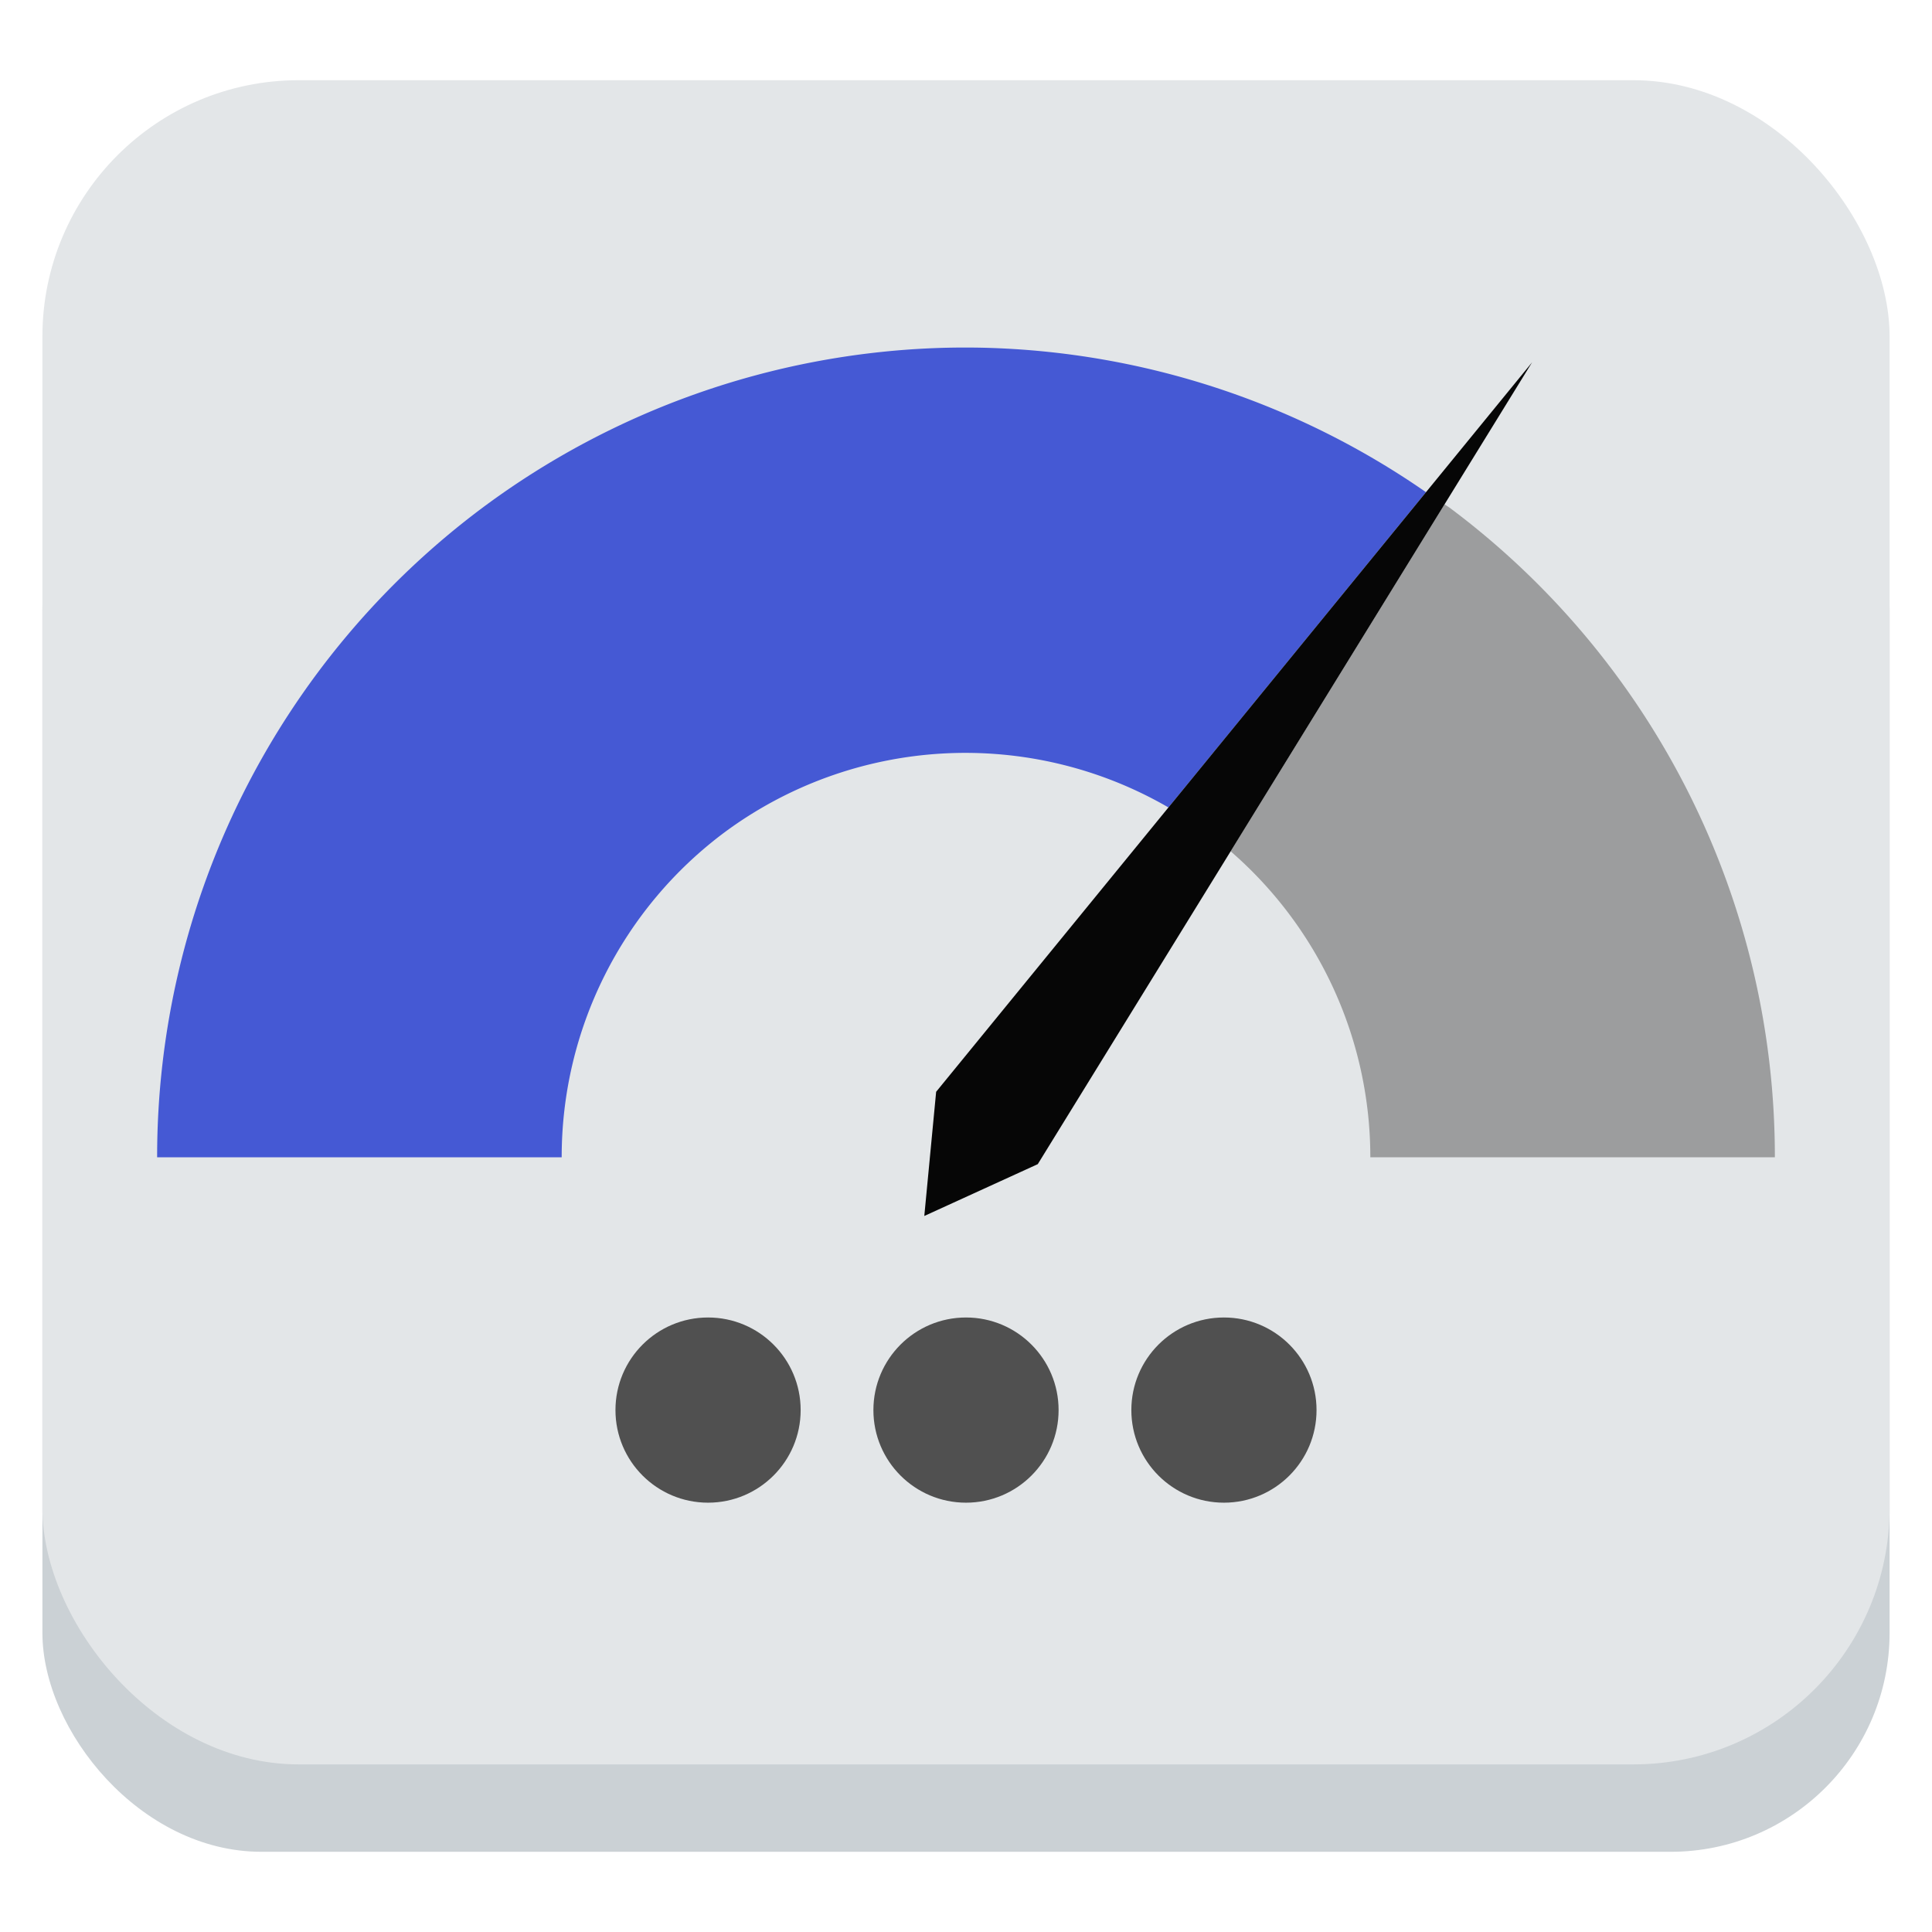 <?xml version="1.0" encoding="UTF-8" standalone="no"?>
<!-- Generator: Adobe Illustrator 16.0.0, SVG Export Plug-In . SVG Version: 6.00 Build 0)  -->

<svg
   xmlns:osb="http://www.openswatchbook.org/uri/2009/osb"
   xmlns:dc="http://purl.org/dc/elements/1.1/"
   xmlns:cc="http://creativecommons.org/ns#"
   xmlns:rdf="http://www.w3.org/1999/02/22-rdf-syntax-ns#"
   xmlns:svg="http://www.w3.org/2000/svg"
   xmlns="http://www.w3.org/2000/svg"
   xmlns:sodipodi="http://sodipodi.sourceforge.net/DTD/sodipodi-0.dtd"
   xmlns:inkscape="http://www.inkscape.org/namespaces/inkscape"
   version="1.1"
   id="Capa_1"
   x="0px"
   y="0px"
   width="408.955"
   height="408.955"
   viewBox="0 0 383.395 383.395"
   xml:space="preserve"
   inkscape:version="0.92.1 r15371"
   sodipodi:docname="icon.svg"><defs
     id="defs3141"><linearGradient
       id="linearGradient6021"
       osb:paint="solid"><stop
         style="stop-color:#000000;stop-opacity:1;"
         offset="0"
         id="stop6019" /></linearGradient><filter
       style="color-interpolation-filters:sRGB;"
       inkscape:label="Drop Shadow"
       id="filter4688"><feFlood
         flood-opacity="0.7"
         flood-color="rgb(0,0,0)"
         result="flood"
         id="feFlood4678" /><feComposite
         in="flood"
         in2="SourceGraphic"
         operator="in"
         result="composite1"
         id="feComposite4680" /><feGaussianBlur
         in="composite1"
         stdDeviation="4"
         result="blur"
         id="feGaussianBlur4682" /><feOffset
         dx="4.41314e-15"
         dy="4.57967e-15"
         result="offset"
         id="feOffset4684" /><feComposite
         in="SourceGraphic"
         in2="offset"
         operator="over"
         result="composite2"
         id="feComposite4686" /></filter></defs><sodipodi:namedview
     pagecolor="#ffffff"
     bordercolor="#666666"
     borderopacity="1"
     objecttolerance="10"
     gridtolerance="10"
     guidetolerance="10"
     inkscape:pageopacity="0"
     inkscape:pageshadow="2"
     inkscape:window-width="1920"
     inkscape:window-height="1016"
     id="namedview3139"
     showgrid="false"
     inkscape:zoom="1"
     inkscape:cx="64.57879"
     inkscape:cy="199.86939"
     inkscape:window-x="0"
     inkscape:window-y="27"
     inkscape:window-maximized="1"
     inkscape:current-layer="Capa_1"
     inkscape:measure-start="189.771,333.793"
     inkscape:measure-end="301.6,394.227"
     showguides="false"><sodipodi:guide
       position="172.086,151.435"
       inkscape:color="rgb(167,0,255)"
       inkscape:label="Medida"
       orientation="-0.536,0.845"
       id="guide4579"
       inkscape:locked="false" /><sodipodi:guide
       position="172.086,151.435"
       inkscape:color="rgb(167,0,255)"
       inkscape:label=""
       orientation="-0,1"
       id="guide4581"
       inkscape:locked="false" /><sodipodi:guide
       position="172.086,151.435"
       inkscape:color="rgb(167,0,255)"
       inkscape:label="Inicio"
       orientation="-1,6.12323e-17"
       id="guide4583"
       inkscape:locked="false" /><sodipodi:guide
       position="324.051,247.804"
       inkscape:color="rgb(167,0,255)"
       inkscape:label="Fin"
       orientation="-0,1"
       id="guide4585"
       inkscape:locked="false" /><sodipodi:guide
       position="324.051,247.804"
       inkscape:color="rgb(167,0,255)"
       inkscape:label=""
       orientation="-1,6.12323e-17"
       id="guide4587"
       inkscape:locked="false" /><sodipodi:guide
       position="204.436,171.95"
       inkscape:color="rgb(167,0,255)"
       inkscape:label="Cruce 1"
       orientation="-0.845,-0.536"
       id="guide4589"
       inkscape:locked="false" /><sodipodi:guide
       position="204.436,171.95"
       inkscape:color="rgb(167,0,255)"
       inkscape:label="Cruce 2"
       orientation="-0.845,-0.536"
       id="guide4591"
       inkscape:locked="false" /><sodipodi:guide
       position="264.696,210.164"
       inkscape:color="rgb(167,0,255)"
       inkscape:label="Cruce 3"
       orientation="-0.845,-0.536"
       id="guide4593"
       inkscape:locked="false" /><sodipodi:guide
       position="172.086,151.435"
       inkscape:color="rgb(167,0,255)"
       inkscape:label="Medida"
       orientation="-0.536,0.845"
       id="guide4595"
       inkscape:locked="false" /><sodipodi:guide
       position="172.086,151.435"
       inkscape:color="rgb(167,0,255)"
       inkscape:label=""
       orientation="-0,1"
       id="guide4597"
       inkscape:locked="false" /><sodipodi:guide
       position="172.086,151.435"
       inkscape:color="rgb(167,0,255)"
       inkscape:label="Inicio"
       orientation="-1,6.12323e-17"
       id="guide4599"
       inkscape:locked="false" /><sodipodi:guide
       position="324.051,247.804"
       inkscape:color="rgb(167,0,255)"
       inkscape:label="Fin"
       orientation="-0,1"
       id="guide4601"
       inkscape:locked="false" /><sodipodi:guide
       position="324.051,247.804"
       inkscape:color="rgb(167,0,255)"
       inkscape:label=""
       orientation="-1,6.12323e-17"
       id="guide4603"
       inkscape:locked="false" /><sodipodi:guide
       position="204.436,171.95"
       inkscape:color="rgb(167,0,255)"
       inkscape:label="Cruce 1"
       orientation="-0.845,-0.536"
       id="guide4605"
       inkscape:locked="false" /><sodipodi:guide
       position="204.436,171.95"
       inkscape:color="rgb(167,0,255)"
       inkscape:label="Cruce 2"
       orientation="-0.845,-0.536"
       id="guide4607"
       inkscape:locked="false" /><sodipodi:guide
       position="264.696,210.164"
       inkscape:color="rgb(167,0,255)"
       inkscape:label="Cruce 3"
       orientation="-0.845,-0.536"
       id="guide4609"
       inkscape:locked="false" /><sodipodi:guide
       position="172.086,151.435"
       inkscape:color="rgb(167,0,255)"
       inkscape:label="Medida"
       orientation="-0.536,0.845"
       id="guide4611"
       inkscape:locked="false" /><sodipodi:guide
       position="172.086,151.435"
       inkscape:color="rgb(167,0,255)"
       inkscape:label=""
       orientation="-0,1"
       id="guide4613"
       inkscape:locked="false" /><sodipodi:guide
       position="172.086,151.435"
       inkscape:color="rgb(167,0,255)"
       inkscape:label="Inicio"
       orientation="-1,6.12323e-17"
       id="guide4615"
       inkscape:locked="false" /><sodipodi:guide
       position="324.051,247.804"
       inkscape:color="rgb(167,0,255)"
       inkscape:label="Fin"
       orientation="-0,1"
       id="guide4617"
       inkscape:locked="false" /><sodipodi:guide
       position="324.051,247.804"
       inkscape:color="rgb(167,0,255)"
       inkscape:label=""
       orientation="-1,6.12323e-17"
       id="guide4619"
       inkscape:locked="false" /><sodipodi:guide
       position="204.436,171.95"
       inkscape:color="rgb(167,0,255)"
       inkscape:label="Cruce 1"
       orientation="-0.845,-0.536"
       id="guide4621"
       inkscape:locked="false" /><sodipodi:guide
       position="204.436,171.95"
       inkscape:color="rgb(167,0,255)"
       inkscape:label="Cruce 2"
       orientation="-0.845,-0.536"
       id="guide4623"
       inkscape:locked="false" /><sodipodi:guide
       position="264.696,210.164"
       inkscape:color="rgb(167,0,255)"
       inkscape:label="Cruce 3"
       orientation="-0.845,-0.536"
       id="guide4625"
       inkscape:locked="false" /><sodipodi:guide
       position="172.086,151.435"
       inkscape:color="rgb(167,0,255)"
       inkscape:label="Medida"
       orientation="-0.536,0.845"
       id="guide4627"
       inkscape:locked="false" /><sodipodi:guide
       position="172.086,151.435"
       inkscape:color="rgb(167,0,255)"
       inkscape:label=""
       orientation="-0,1"
       id="guide4629"
       inkscape:locked="false" /><sodipodi:guide
       position="172.086,151.435"
       inkscape:color="rgb(167,0,255)"
       inkscape:label="Inicio"
       orientation="-1,6.12323e-17"
       id="guide4631"
       inkscape:locked="false" /><sodipodi:guide
       position="324.051,247.804"
       inkscape:color="rgb(167,0,255)"
       inkscape:label="Fin"
       orientation="-0,1"
       id="guide4633"
       inkscape:locked="false" /><sodipodi:guide
       position="324.051,247.804"
       inkscape:color="rgb(167,0,255)"
       inkscape:label=""
       orientation="-1,6.12323e-17"
       id="guide4635"
       inkscape:locked="false" /><sodipodi:guide
       position="204.436,171.95"
       inkscape:color="rgb(167,0,255)"
       inkscape:label="Cruce 1"
       orientation="-0.845,-0.536"
       id="guide4637"
       inkscape:locked="false" /><sodipodi:guide
       position="204.436,171.95"
       inkscape:color="rgb(167,0,255)"
       inkscape:label="Cruce 2"
       orientation="-0.845,-0.536"
       id="guide4639"
       inkscape:locked="false" /><sodipodi:guide
       position="264.696,210.164"
       inkscape:color="rgb(167,0,255)"
       inkscape:label="Cruce 3"
       orientation="-0.845,-0.536"
       id="guide4641"
       inkscape:locked="false" /><inkscape:grid
       type="xygrid"
       id="grid4559" /></sodipodi:namedview><g
     id="g3109" /><g
     id="g3111" /><g
     id="g3113" /><g
     id="g3115" /><g
     id="g3117" /><g
     id="g3119" /><g
     id="g3121" /><g
     id="g3123" /><g
     id="g3125" /><g
     id="g3127" /><g
     id="g3129" /><g
     id="g3131" /><g
     id="g3133" /><g
     id="g3135" /><g
     id="g3137" /><g
     inkscape:groupmode="layer"
     id="layer1"
     inkscape:label="Layer 1"
     style="opacity:0.97" /><g
     inkscape:groupmode="layer"
     id="layer2"
     inkscape:label="antiguo"
     style="display:none"><path
       d="m 40.687,261.772 a 160.702,160.702 0 0 1 55.046,-183.866 160.702,160.702 0 0 1 191.929,0 160.702,160.702 0 0 1 55.046,183.866 L 191.697,206.809 Z"
       sodipodi:end="0.34906585"
       sodipodi:start="2.7925268"
       sodipodi:ry="160.7016"
       sodipodi:rx="160.7016"
       sodipodi:cy="206.80858"
       sodipodi:cx="191.69749"
       sodipodi:type="arc"
       id="path6061"
       style="opacity:0.526;fill:#0023c6;fill-opacity:1;stroke:none;stroke-width:4.688;stroke-miterlimit:4;stroke-dasharray:none;stroke-opacity:1" /></g><g
     id="g4676"
     style="filter:url(#filter4688)"><rect
       ry="43.456"
       y="77.791"
       x="8.416"
       height="289.688"
       width="366.563"
       id="rect6091"
       style="opacity:1;fill:#cbd1d5;fill-opacity:1;stroke:none;stroke-width:4.255;stroke-miterlimit:4;stroke-dasharray:none;stroke-opacity:1;" /><rect
       style="opacity:1;fill:#e3e6e8;fill-opacity:1;stroke:none;stroke-width:4.752;stroke-miterlimit:4;stroke-dasharray:none;stroke-opacity:1;"
       id="rect6099"
       width="366.563"
       height="334.219"
       x="8.416"
       y="15.916"
       ry="50.863" /></g><g
     id="g4553"
     transform="translate(-1.2189881e-6,-16.875)"><path
       inkscape:connector-curvature="0"
       id="path4551"
       d="m 286.662,116.953 -42.451,68.859 a 80.351,80.351 0 0 1 27.724,60.723 h 80.277 a 160.702,160.702 0 0 0 -64.536,-128.903 160.702,160.702 0 0 0 -1.014,-0.679 z"
       style="opacity:0.526;fill:#5b5b5b;fill-opacity:1;stroke:none;stroke-width:4.688;stroke-miterlimit:4;stroke-dasharray:none;stroke-opacity:1" /><path
       inkscape:connector-curvature="0"
       id="path6066"
       d="m 195.606,85.893 a 160.702,160.702 0 0 0 -10.312,0.07 A 160.702,160.702 0 0 0 95.747,117.632 160.702,160.702 0 0 0 31.183,246.535 h 80.281 a 80.351,80.351 0 0 1 32.267,-64.451 80.351,80.351 0 0 1 88.141,-4.975 l 51.11,-62.563 a 160.702,160.702 0 0 0 -87.376,-28.652 z"
       style="opacity:1;fill:#4559d4;fill-opacity:1;stroke:none;stroke-width:4.688;stroke-miterlimit:4;stroke-dasharray:none;stroke-opacity:1" /><path
       inkscape:connector-curvature="0"
       id="path4561"
       d="M 183.422,258.179 185.773,233.534 304.035,88.774 205.941,247.893 183.422,258.179"
       style="opacity:0.97;fill:#000000;fill-opacity:1;fill-rule:evenodd;stroke:none;stroke-width:0.938px;stroke-linecap:butt;stroke-linejoin:miter;stroke-opacity:1" /></g><g
     id="g4591"
     transform="matrix(0.8,0,0,0.8,41.135,42.465)"
     style="fill:#505050;fill-opacity:1"><circle
       r="22.969"
       cy="296.698"
       cx="124.219"
       id="path4565"
       style="opacity:1;fill:#505050;fill-opacity:1;stroke:none;stroke-width:4.688;stroke-miterlimit:4;stroke-dasharray:none;stroke-opacity:1" /><circle
       r="22.969"
       cy="296.698"
       cx="188.203"
       id="path4565-4"
       style="opacity:1;fill:#505050;fill-opacity:1;stroke:none;stroke-width:4.687;stroke-miterlimit:4;stroke-dasharray:none;stroke-opacity:1" /><circle
       r="22.969"
       cy="296.698"
       cx="252.187"
       id="path4565-9"
       style="opacity:1;fill:#505050;fill-opacity:1;stroke:none;stroke-width:4.687;stroke-miterlimit:4;stroke-dasharray:none;stroke-opacity:1" /></g></svg>